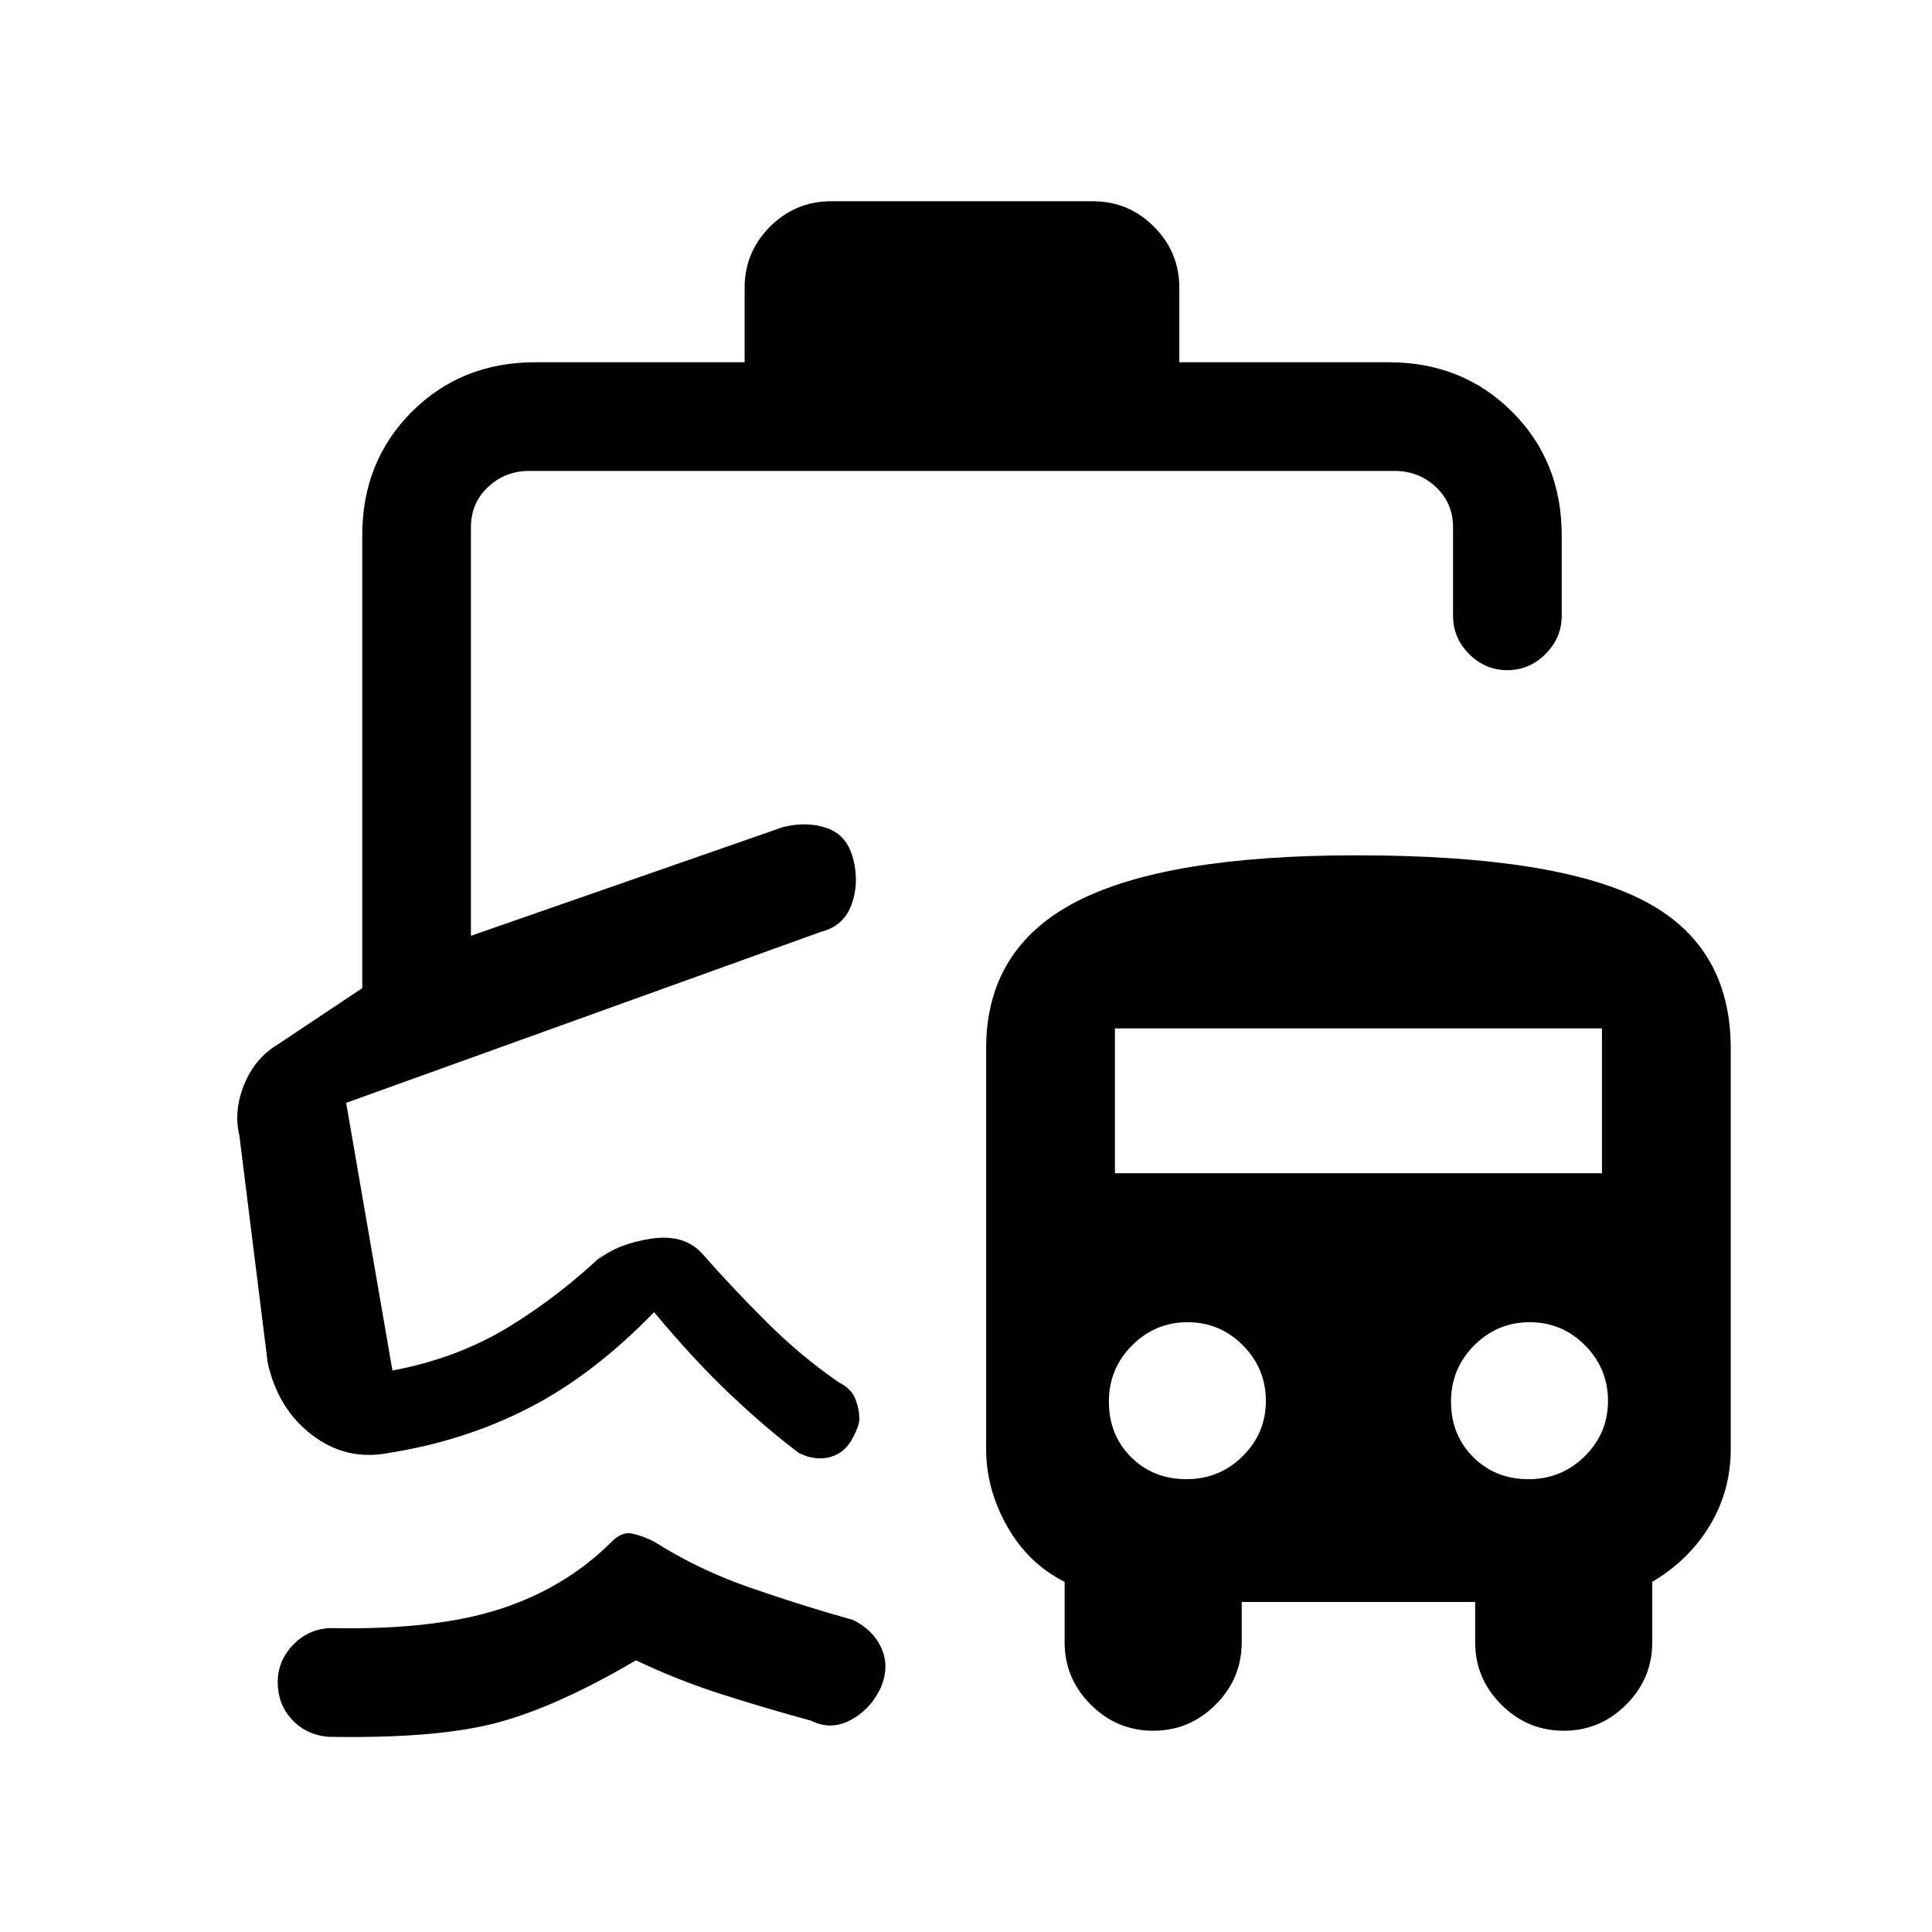 <svg xmlns="http://www.w3.org/2000/svg" height="24" viewBox="0 -960 960 960" width="24"><path d="M163-97q-11-1-18-8.64-7-7.64-7-18.5t7.95-18.86q7.95-8 19.05-8 51 1 83.5-9.5T304-194q5-5 10-4t11 4q22 14 48 23t51 16q10 5 14 14t-.18 19.19Q433-111 423-105.5q-10 5.5-20 .5-22-6-44-13t-43-17q-39 23-69 31t-84 7Zm250-763h130q17.75 0 30.38 12.62Q586-834.75 586-817v37h104q36.75 0 61.38 24.62Q776-730.75 776-694v40q0 10.95-8.04 18.97-8.03 8.03-19 8.03-10.96 0-18.96-8.03-8-8.02-8-18.97v-44q0-12-8.5-20t-20.5-8H263q-12 0-20.5 8t-8.5 20v203l155-54q12-3 22 .5t13 15.5q3 12-.91 22.59T408-497l-236 85 23 133q32-6 57.5-21.5T301-338l-4 4q10-8 26.5-10.5T349-337q14 16 31.5 33.5T417-273q6 3 8 8.1 2 5.09 2 9.9 0 2-.92 4.41-.93 2.41-2.08 4.59-4 8-11.5 10t-15.5-2q-16-12-34-29t-38-41q-30 31-62 47.5T193-238q-21 4-38-9t-22-36l-14.05-112.69Q116-408 121.33-421.11q5.34-13.1 16.67-19.89l42-28v-225q0-36.75 24.63-61.38Q229.25-780 266-780h104v-37q0-17.75 12.63-30.38Q395.25-860 413-860Zm204 696v20q0 18.05-12.96 31.03-12.97 12.97-31 12.97Q555-100 542-112.97q-13-12.98-13-31.03v-30q-18-9-28.5-27.5T490-240v-199q0-49.6 44.5-72.8Q579-535 673.98-535q99.02 0 142.52 22.4Q860-490.2 860-439v199q0 20.74-10.4 37.99Q839.2-184.77 821-174v30q0 18.05-12.96 31.03-12.97 12.97-31 12.97Q759-100 746-112.97q-13-12.98-13-31.03v-20H617Zm-27.43-61q16.33 0 27.88-11.4T629-263.9q0-16.1-11.4-27.6T590.1-303q-16.1 0-27.6 11.55T551-263.57Q551-247 562-236t27.57 11Zm170 0q16.33 0 27.88-11.4T799-263.9q0-16.1-11.4-27.6T760.1-303q-16.1 0-27.6 11.55T721-263.57Q721-247 732-236t27.57 11ZM554-377h242v-72H554v72ZM408-497Z"/></svg>